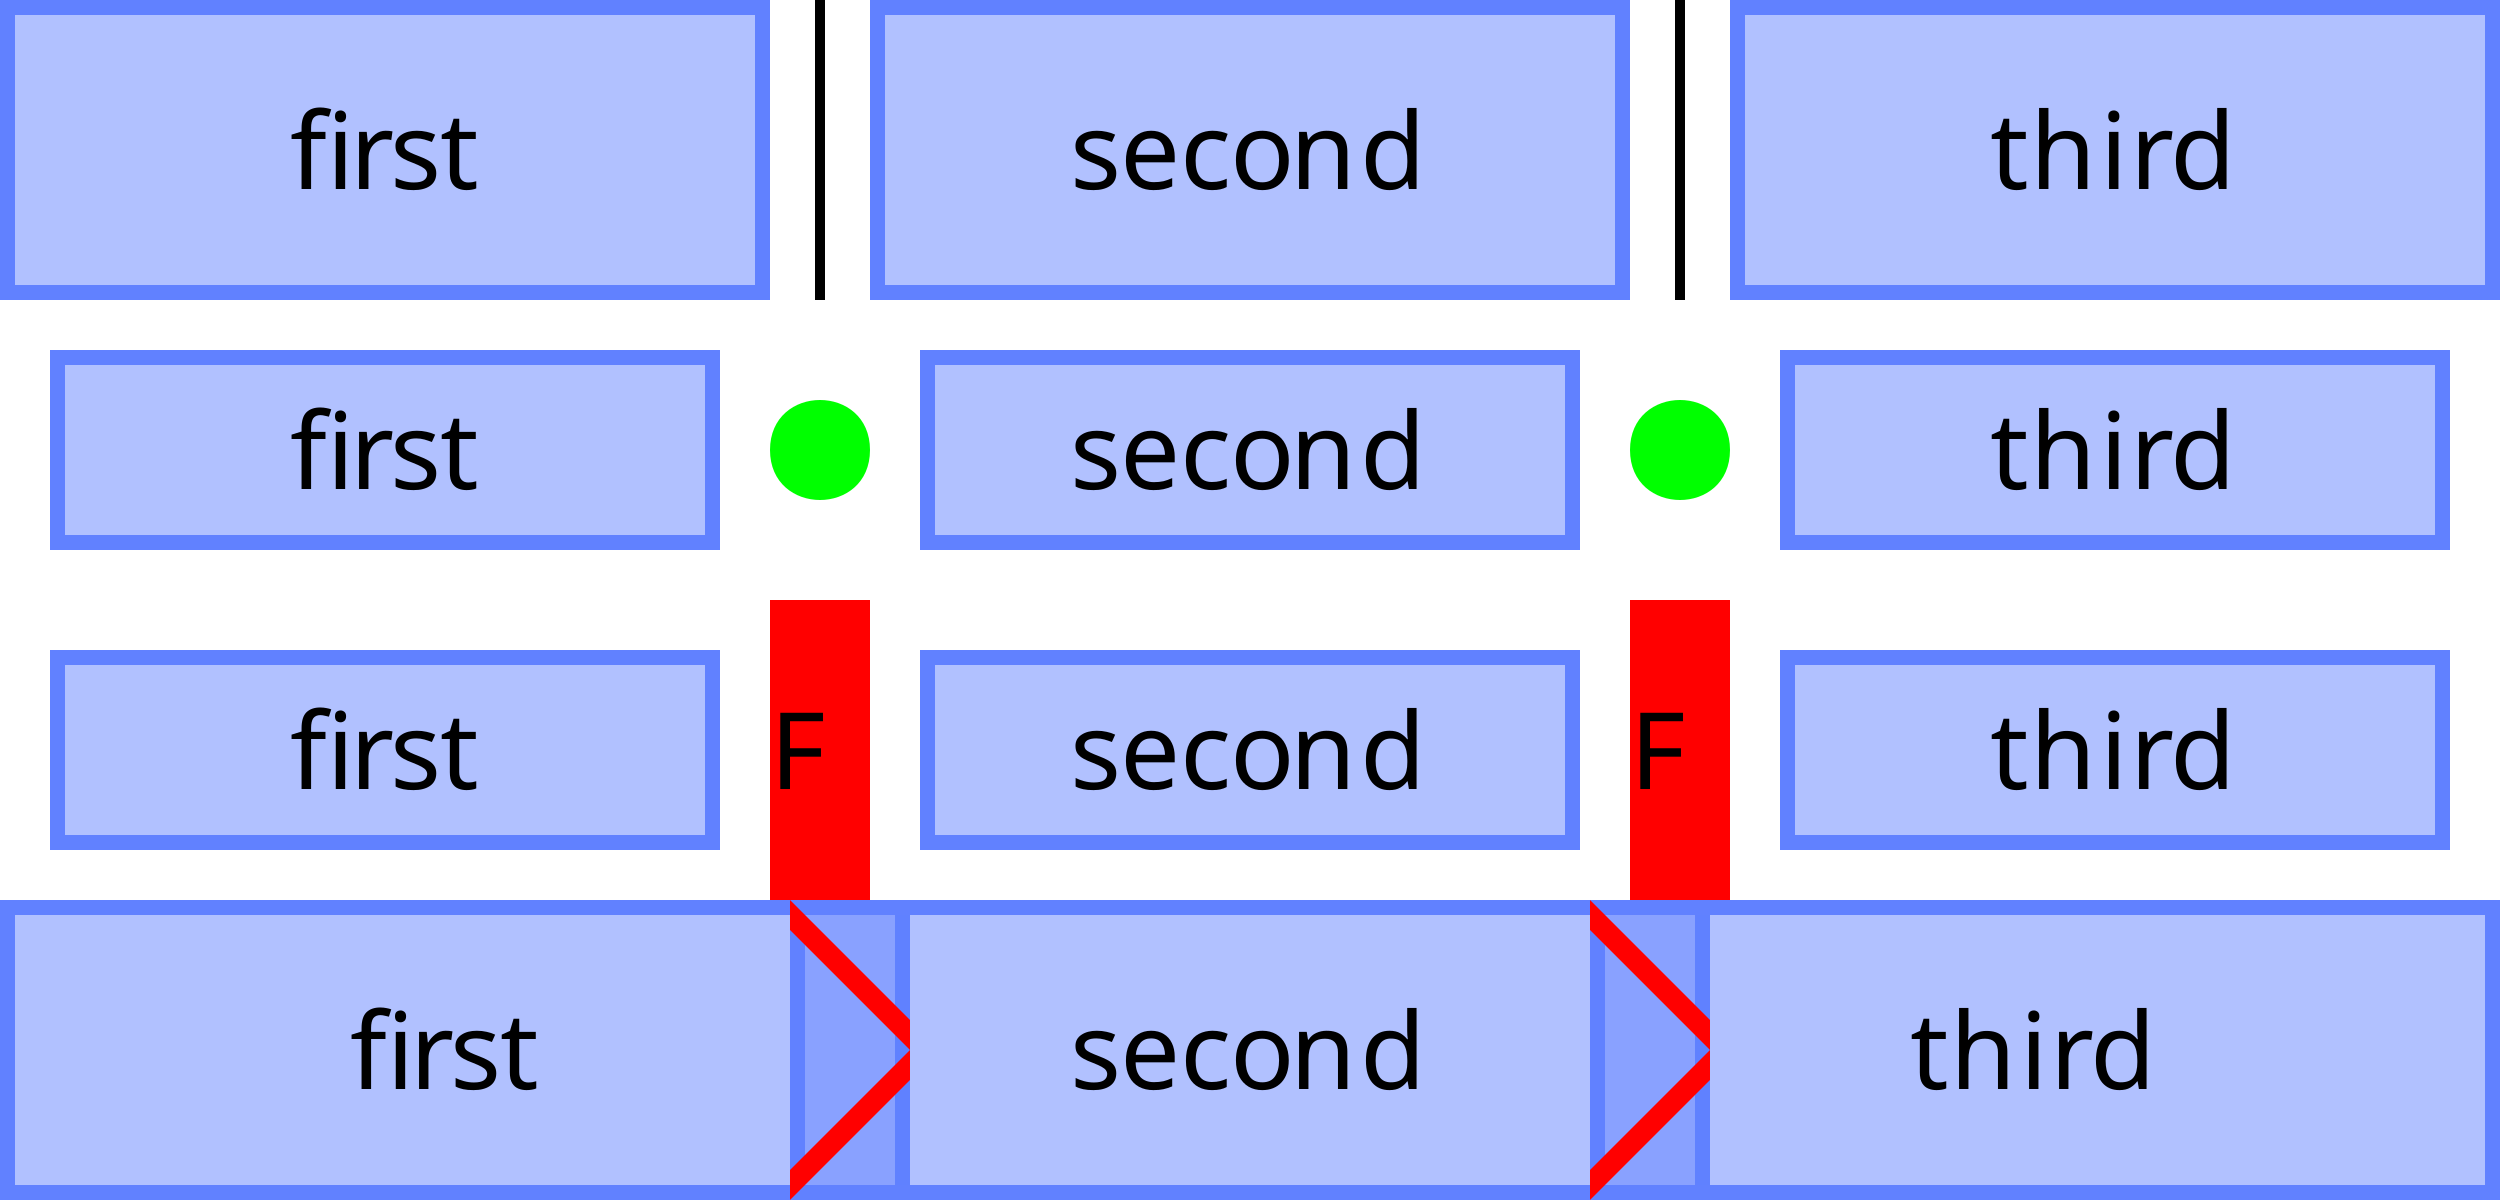 <?xml version="1.0" encoding="UTF-8"?>
<svg xmlns="http://www.w3.org/2000/svg" xmlns:xlink="http://www.w3.org/1999/xlink" width="250pt" height="120pt" viewBox="0 0 250 120" version="1.1">
<defs>
<g>
<symbol overflow="visible" id="glyph0-0">
<path style="stroke:none;" d="M 1 0 L 1 -7.625 L 5.391 -7.625 L 5.391 0 Z M 1.547 -0.547 L 4.844 -0.547 L 4.844 -7.078 L 1.547 -7.078 Z M 1.547 -0.547 "/>
</symbol>
<symbol overflow="visible" id="glyph0-1">
<path style="stroke:none;" d="M 3.547 -5 L 2.109 -5 L 2.109 0 L 1.156 0 L 1.156 -5 L 0.156 -5 L 0.156 -5.438 L 1.156 -5.75 L 1.156 -6.078 C 1.156 -6.816 1.316 -7.348 1.641 -7.672 C 1.973 -7.992 2.43 -8.156 3.016 -8.156 C 3.242 -8.156 3.453 -8.133 3.641 -8.094 C 3.828 -8.062 3.988 -8.02 4.125 -7.969 L 3.891 -7.234 C 3.773 -7.266 3.641 -7.297 3.484 -7.328 C 3.336 -7.367 3.188 -7.391 3.031 -7.391 C 2.719 -7.391 2.484 -7.285 2.328 -7.078 C 2.18 -6.867 2.109 -6.539 2.109 -6.094 L 2.109 -5.719 L 3.547 -5.719 Z M 5.062 -7.859 C 5.195 -7.859 5.32 -7.812 5.438 -7.719 C 5.551 -7.625 5.609 -7.473 5.609 -7.266 C 5.609 -7.066 5.551 -6.914 5.438 -6.812 C 5.32 -6.719 5.195 -6.672 5.062 -6.672 C 4.906 -6.672 4.77 -6.719 4.656 -6.812 C 4.551 -6.914 4.5 -7.066 4.5 -7.266 C 4.5 -7.473 4.551 -7.625 4.656 -7.719 C 4.77 -7.812 4.906 -7.859 5.062 -7.859 Z M 5.516 -5.719 L 5.516 0 L 4.578 0 L 4.578 -5.719 Z M 5.516 -5.719 "/>
</symbol>
<symbol overflow="visible" id="glyph0-2">
<path style="stroke:none;" d="M 3.578 -5.828 C 3.68 -5.828 3.797 -5.82 3.922 -5.812 C 4.047 -5.801 4.156 -5.785 4.25 -5.766 L 4.125 -4.891 C 4.031 -4.922 3.926 -4.941 3.812 -4.953 C 3.707 -4.961 3.609 -4.969 3.516 -4.969 C 3.223 -4.969 2.945 -4.891 2.688 -4.734 C 2.438 -4.578 2.234 -4.352 2.078 -4.062 C 1.922 -3.77 1.844 -3.43 1.844 -3.047 L 1.844 0 L 0.906 0 L 0.906 -5.719 L 1.672 -5.719 L 1.781 -4.672 L 1.828 -4.672 C 2.016 -4.984 2.254 -5.254 2.547 -5.484 C 2.836 -5.711 3.18 -5.828 3.578 -5.828 Z M 3.578 -5.828 "/>
</symbol>
<symbol overflow="visible" id="glyph0-3">
<path style="stroke:none;" d="M 4.625 -1.578 C 4.625 -1.023 4.414 -0.602 4 -0.312 C 3.594 -0.031 3.039 0.109 2.344 0.109 C 1.945 0.109 1.602 0.078 1.312 0.016 C 1.031 -0.047 0.781 -0.133 0.562 -0.25 L 0.562 -1.109 C 0.781 -0.992 1.051 -0.891 1.375 -0.797 C 1.707 -0.703 2.039 -0.656 2.375 -0.656 C 2.844 -0.656 3.18 -0.727 3.391 -0.875 C 3.609 -1.031 3.719 -1.238 3.719 -1.5 C 3.719 -1.633 3.676 -1.758 3.594 -1.875 C 3.52 -1.988 3.379 -2.102 3.172 -2.219 C 2.973 -2.332 2.688 -2.461 2.312 -2.609 C 1.945 -2.742 1.629 -2.883 1.359 -3.031 C 1.098 -3.176 0.895 -3.348 0.75 -3.547 C 0.613 -3.742 0.547 -4 0.547 -4.312 C 0.547 -4.789 0.742 -5.16 1.141 -5.422 C 1.535 -5.691 2.051 -5.828 2.688 -5.828 C 3.039 -5.828 3.367 -5.789 3.672 -5.719 C 3.973 -5.656 4.254 -5.562 4.516 -5.438 L 4.188 -4.703 C 3.945 -4.797 3.695 -4.879 3.438 -4.953 C 3.176 -5.023 2.906 -5.062 2.625 -5.062 C 2.238 -5.062 1.941 -5 1.734 -4.875 C 1.535 -4.75 1.438 -4.578 1.438 -4.359 C 1.438 -4.203 1.484 -4.066 1.578 -3.953 C 1.672 -3.848 1.828 -3.742 2.047 -3.641 C 2.266 -3.535 2.551 -3.414 2.906 -3.281 C 3.27 -3.145 3.578 -3.004 3.828 -2.859 C 4.086 -2.711 4.285 -2.535 4.422 -2.328 C 4.555 -2.129 4.625 -1.879 4.625 -1.578 Z M 4.625 -1.578 "/>
</symbol>
<symbol overflow="visible" id="glyph0-4">
<path style="stroke:none;" d="M 2.812 -0.656 C 2.957 -0.656 3.102 -0.664 3.25 -0.688 C 3.406 -0.719 3.531 -0.75 3.625 -0.781 L 3.625 -0.062 C 3.52 -0.008 3.375 0.031 3.188 0.062 C 3 0.094 2.82 0.109 2.656 0.109 C 2.352 0.109 2.078 0.055 1.828 -0.047 C 1.578 -0.148 1.375 -0.328 1.219 -0.578 C 1.062 -0.836 0.984 -1.203 0.984 -1.672 L 0.984 -5 L 0.172 -5 L 0.172 -5.438 L 1 -5.812 L 1.359 -7.031 L 1.922 -7.031 L 1.922 -5.719 L 3.578 -5.719 L 3.578 -5 L 1.922 -5 L 1.922 -1.688 C 1.922 -1.332 2.004 -1.07 2.172 -0.906 C 2.336 -0.738 2.551 -0.656 2.812 -0.656 Z M 2.812 -0.656 "/>
</symbol>
<symbol overflow="visible" id="glyph0-5">
<path style="stroke:none;" d="M 3.109 -5.828 C 3.609 -5.828 4.031 -5.719 4.375 -5.5 C 4.727 -5.289 5 -4.988 5.188 -4.594 C 5.375 -4.207 5.469 -3.758 5.469 -3.25 L 5.469 -2.672 L 1.562 -2.672 C 1.57 -2.023 1.734 -1.531 2.047 -1.188 C 2.367 -0.852 2.816 -0.688 3.391 -0.688 C 3.742 -0.688 4.062 -0.719 4.344 -0.781 C 4.625 -0.852 4.914 -0.957 5.219 -1.094 L 5.219 -0.266 C 4.926 -0.141 4.633 -0.047 4.344 0.016 C 4.062 0.078 3.727 0.109 3.344 0.109 C 2.801 0.109 2.32 0 1.906 -0.219 C 1.488 -0.445 1.164 -0.781 0.938 -1.219 C 0.707 -1.656 0.594 -2.188 0.594 -2.812 C 0.594 -3.438 0.695 -3.973 0.906 -4.422 C 1.113 -4.867 1.406 -5.211 1.781 -5.453 C 2.164 -5.703 2.609 -5.828 3.109 -5.828 Z M 3.109 -5.062 C 2.66 -5.062 2.305 -4.914 2.047 -4.625 C 1.785 -4.332 1.629 -3.93 1.578 -3.422 L 4.5 -3.422 C 4.488 -3.91 4.375 -4.305 4.156 -4.609 C 3.938 -4.91 3.586 -5.062 3.109 -5.062 Z M 3.109 -5.062 "/>
</symbol>
<symbol overflow="visible" id="glyph0-6">
<path style="stroke:none;" d="M 3.203 0.109 C 2.691 0.109 2.238 0.004 1.844 -0.203 C 1.457 -0.41 1.148 -0.727 0.922 -1.156 C 0.703 -1.594 0.594 -2.148 0.594 -2.828 C 0.594 -3.535 0.707 -4.109 0.938 -4.547 C 1.176 -4.984 1.492 -5.305 1.891 -5.516 C 2.297 -5.723 2.754 -5.828 3.266 -5.828 C 3.555 -5.828 3.836 -5.797 4.109 -5.734 C 4.379 -5.672 4.598 -5.598 4.766 -5.516 L 4.484 -4.734 C 4.305 -4.797 4.102 -4.852 3.875 -4.906 C 3.656 -4.969 3.445 -5 3.25 -5 C 2.125 -5 1.562 -4.281 1.562 -2.844 C 1.562 -2.145 1.695 -1.613 1.969 -1.25 C 2.238 -0.883 2.645 -0.703 3.188 -0.703 C 3.5 -0.703 3.773 -0.734 4.016 -0.797 C 4.254 -0.859 4.473 -0.938 4.672 -1.031 L 4.672 -0.203 C 4.484 -0.098 4.27 -0.02 4.031 0.031 C 3.801 0.082 3.523 0.109 3.203 0.109 Z M 3.203 0.109 "/>
</symbol>
<symbol overflow="visible" id="glyph0-7">
<path style="stroke:none;" d="M 5.875 -2.875 C 5.875 -1.926 5.633 -1.191 5.156 -0.672 C 4.676 -0.148 4.031 0.109 3.219 0.109 C 2.707 0.109 2.254 -0.004 1.859 -0.234 C 1.461 -0.473 1.148 -0.812 0.922 -1.25 C 0.703 -1.695 0.594 -2.238 0.594 -2.875 C 0.594 -3.82 0.828 -4.551 1.297 -5.062 C 1.773 -5.57 2.426 -5.828 3.25 -5.828 C 3.758 -5.828 4.211 -5.711 4.609 -5.484 C 5.004 -5.254 5.312 -4.922 5.531 -4.484 C 5.758 -4.047 5.875 -3.508 5.875 -2.875 Z M 1.562 -2.875 C 1.562 -2.195 1.691 -1.66 1.953 -1.266 C 2.223 -0.867 2.648 -0.672 3.234 -0.672 C 3.805 -0.672 4.227 -0.867 4.5 -1.266 C 4.77 -1.66 4.906 -2.195 4.906 -2.875 C 4.906 -3.551 4.77 -4.078 4.5 -4.453 C 4.227 -4.836 3.801 -5.031 3.219 -5.031 C 2.633 -5.031 2.211 -4.836 1.953 -4.453 C 1.691 -4.078 1.562 -3.551 1.562 -2.875 Z M 1.562 -2.875 "/>
</symbol>
<symbol overflow="visible" id="glyph0-8">
<path style="stroke:none;" d="M 3.656 -5.828 C 4.344 -5.828 4.859 -5.66 5.203 -5.328 C 5.555 -4.992 5.734 -4.457 5.734 -3.719 L 5.734 0 L 4.797 0 L 4.797 -3.656 C 4.797 -4.57 4.367 -5.031 3.516 -5.031 C 2.891 -5.031 2.453 -4.852 2.203 -4.5 C 1.961 -4.145 1.844 -3.633 1.844 -2.969 L 1.844 0 L 0.906 0 L 0.906 -5.719 L 1.672 -5.719 L 1.797 -4.938 L 1.859 -4.938 C 2.047 -5.238 2.301 -5.461 2.625 -5.609 C 2.945 -5.754 3.289 -5.828 3.656 -5.828 Z M 3.656 -5.828 "/>
</symbol>
<symbol overflow="visible" id="glyph0-9">
<path style="stroke:none;" d="M 2.938 0.109 C 2.227 0.109 1.66 -0.133 1.234 -0.625 C 0.805 -1.125 0.594 -1.863 0.594 -2.844 C 0.594 -3.832 0.805 -4.578 1.234 -5.078 C 1.66 -5.578 2.234 -5.828 2.953 -5.828 C 3.391 -5.828 3.75 -5.742 4.031 -5.578 C 4.312 -5.41 4.539 -5.211 4.719 -4.984 L 4.781 -4.984 C 4.77 -5.078 4.754 -5.211 4.734 -5.391 C 4.723 -5.578 4.719 -5.723 4.719 -5.828 L 4.719 -8.109 L 5.656 -8.109 L 5.656 0 L 4.891 0 L 4.766 -0.766 L 4.719 -0.766 C 4.539 -0.523 4.312 -0.316 4.031 -0.141 C 3.75 0.023 3.383 0.109 2.938 0.109 Z M 3.078 -0.672 C 3.68 -0.672 4.109 -0.836 4.359 -1.172 C 4.609 -1.504 4.734 -2.004 4.734 -2.672 L 4.734 -2.844 C 4.734 -3.551 4.613 -4.094 4.375 -4.469 C 4.133 -4.852 3.703 -5.047 3.078 -5.047 C 2.566 -5.047 2.188 -4.844 1.938 -4.438 C 1.688 -4.039 1.562 -3.504 1.562 -2.828 C 1.562 -2.141 1.688 -1.609 1.938 -1.234 C 2.188 -0.859 2.566 -0.672 3.078 -0.672 Z M 3.078 -0.672 "/>
</symbol>
<symbol overflow="visible" id="glyph0-10">
<path style="stroke:none;" d="M 1.844 -8.109 L 1.844 -5.734 C 1.844 -5.441 1.828 -5.176 1.797 -4.938 L 1.859 -4.938 C 2.047 -5.227 2.297 -5.445 2.609 -5.594 C 2.922 -5.738 3.266 -5.812 3.641 -5.812 C 4.336 -5.812 4.859 -5.645 5.203 -5.312 C 5.555 -4.988 5.734 -4.457 5.734 -3.719 L 5.734 0 L 4.797 0 L 4.797 -3.656 C 4.797 -4.57 4.367 -5.031 3.516 -5.031 C 2.879 -5.031 2.441 -4.848 2.203 -4.484 C 1.961 -4.129 1.844 -3.617 1.844 -2.953 L 1.844 0 L 0.906 0 L 0.906 -8.109 Z M 1.844 -8.109 "/>
</symbol>
<symbol overflow="visible" id="glyph0-11">
<path style="stroke:none;" d="M 1.391 -7.859 C 1.523 -7.859 1.648 -7.812 1.766 -7.719 C 1.879 -7.625 1.938 -7.473 1.938 -7.266 C 1.938 -7.066 1.879 -6.914 1.766 -6.812 C 1.648 -6.719 1.523 -6.672 1.391 -6.672 C 1.234 -6.672 1.098 -6.719 0.984 -6.812 C 0.879 -6.914 0.828 -7.066 0.828 -7.266 C 0.828 -7.473 0.879 -7.625 0.984 -7.719 C 1.098 -7.812 1.234 -7.859 1.391 -7.859 Z M 1.844 -5.719 L 1.844 0 L 0.906 0 L 0.906 -5.719 Z M 1.844 -5.719 "/>
</symbol>
<symbol overflow="visible" id="glyph0-12">
<path style="stroke:none;" d="M 2 0 L 1.031 0 L 1.031 -7.625 L 5.297 -7.625 L 5.297 -6.781 L 2 -6.781 L 2 -4.078 L 5.094 -4.078 L 5.094 -3.234 L 2 -3.234 Z M 2 0 "/>
</symbol>
<symbol overflow="visible" id="glyph0-13">
<path style="stroke:none;" d=""/>
</symbol>
</g>
<clipPath id="clip1">
  <path d="M 0 0 L 77 0 L 77 30 L 0 30 Z M 0 0 "/>
</clipPath>
<clipPath id="clip2">
  <path d="M 87 0 L 163 0 L 163 30 L 87 30 Z M 87 0 "/>
</clipPath>
<clipPath id="clip3">
  <path d="M 173 0 L 250 0 L 250 30 L 173 30 Z M 173 0 "/>
</clipPath>
<clipPath id="clip4">
  <path d="M 5 35 L 72 35 L 72 55 L 5 55 Z M 5 35 "/>
</clipPath>
<clipPath id="clip5">
  <path d="M 92 35 L 158 35 L 158 55 L 92 55 Z M 92 35 "/>
</clipPath>
<clipPath id="clip6">
  <path d="M 178 35 L 245 35 L 245 55 L 178 55 Z M 178 35 "/>
</clipPath>
<clipPath id="clip7">
  <path d="M 5 65 L 72 65 L 72 85 L 5 85 Z M 5 65 "/>
</clipPath>
<clipPath id="clip8">
  <path d="M 92 65 L 158 65 L 158 85 L 92 85 Z M 92 65 "/>
</clipPath>
<clipPath id="clip9">
  <path d="M 178 65 L 245 65 L 245 85 L 178 85 Z M 178 65 "/>
</clipPath>
<clipPath id="clip10">
  <path d="M 0 90 L 91 90 L 91 120 L 0 120 Z M 0 90 "/>
</clipPath>
<clipPath id="clip11">
  <path d="M 79 90 L 171 90 L 171 120 L 79 120 Z M 79 90 "/>
</clipPath>
<clipPath id="clip12">
  <path d="M 79 90 L 91 90 L 91 120 L 79 120 Z M 79 90 "/>
</clipPath>
<clipPath id="clip13">
  <path d="M 159 90 L 250 90 L 250 120 L 159 120 Z M 159 90 "/>
</clipPath>
<clipPath id="clip14">
  <path d="M 159 90 L 171 90 L 171 120 L 159 120 Z M 159 90 "/>
</clipPath>
</defs>
<g id="surface2">
<path style=" stroke:none;fill-rule:nonzero;fill:rgb(38.039%,50.588%,100%);fill-opacity:0.49;" d="M 0 0 L 77 0 L 77 30 L 0 30 Z M 0 0 "/>
<g clip-path="url(#clip1)" clip-rule="nonzero">
<path style="fill:none;stroke-width:3;stroke-linecap:butt;stroke-linejoin:miter;stroke:rgb(38.039%,50.588%,100%);stroke-opacity:1;stroke-miterlimit:10;" d="M 0 0 L 77 0 L 77 30 L 0 30 Z M 0 0 "/>
</g>
<g style="fill:rgb(0%,0%,0%);fill-opacity:1;">
  <use xlink:href="#glyph0-1" x="29" y="18.903"/>
  <use xlink:href="#glyph0-2" x="35" y="18.903"/>
  <use xlink:href="#glyph0-3" x="39" y="18.903"/>
  <use xlink:href="#glyph0-4" x="44" y="18.903"/>
</g>
<path style=" stroke:none;fill-rule:nonzero;fill:rgb(38.039%,50.588%,100%);fill-opacity:0.49;" d="M 87 0 L 163 0 L 163 30 L 87 30 Z M 87 0 "/>
<g clip-path="url(#clip2)" clip-rule="nonzero">
<path style="fill:none;stroke-width:3;stroke-linecap:butt;stroke-linejoin:miter;stroke:rgb(38.039%,50.588%,100%);stroke-opacity:1;stroke-miterlimit:10;" d="M 0 0 L 76 0 L 76 30 L 0 30 Z M 0 0 " transform="matrix(1,0,0,1,87,0)"/>
</g>
<g style="fill:rgb(0%,0%,0%);fill-opacity:1;">
  <use xlink:href="#glyph0-3" x="107" y="18.903"/>
  <use xlink:href="#glyph0-5" x="112" y="18.903"/>
  <use xlink:href="#glyph0-6" x="118" y="18.903"/>
  <use xlink:href="#glyph0-7" x="123" y="18.903"/>
  <use xlink:href="#glyph0-8" x="129" y="18.903"/>
  <use xlink:href="#glyph0-9" x="136" y="18.903"/>
</g>
<path style=" stroke:none;fill-rule:nonzero;fill:rgb(0%,0%,0%);fill-opacity:1;" d="M 81.5 0 L 82.5 0 L 82.5 30 L 81.5 30 Z M 81.5 0 "/>
<path style=" stroke:none;fill-rule:nonzero;fill:rgb(38.039%,50.588%,100%);fill-opacity:0.49;" d="M 173 0 L 250 0 L 250 30 L 173 30 Z M 173 0 "/>
<g clip-path="url(#clip3)" clip-rule="nonzero">
<path style="fill:none;stroke-width:3;stroke-linecap:butt;stroke-linejoin:miter;stroke:rgb(38.039%,50.588%,100%);stroke-opacity:1;stroke-miterlimit:10;" d="M 0 0 L 77 0 L 77 30 L 0 30 Z M 0 0 " transform="matrix(1,0,0,1,173,0)"/>
</g>
<g style="fill:rgb(0%,0%,0%);fill-opacity:1;">
  <use xlink:href="#glyph0-4" x="199" y="18.903"/>
  <use xlink:href="#glyph0-10" x="203" y="18.903"/>
  <use xlink:href="#glyph0-11" x="210" y="18.903"/>
  <use xlink:href="#glyph0-2" x="213" y="18.903"/>
  <use xlink:href="#glyph0-9" x="217" y="18.903"/>
</g>
<path style=" stroke:none;fill-rule:nonzero;fill:rgb(0%,0%,0%);fill-opacity:1;" d="M 167.5 0 L 168.5 0 L 168.5 30 L 167.5 30 Z M 167.5 0 "/>
<path style=" stroke:none;fill-rule:nonzero;fill:rgb(38.039%,50.588%,100%);fill-opacity:0.49;" d="M 5 35 L 72 35 L 72 55 L 5 55 Z M 5 35 "/>
<g clip-path="url(#clip4)" clip-rule="nonzero">
<path style="fill:none;stroke-width:3;stroke-linecap:butt;stroke-linejoin:miter;stroke:rgb(38.039%,50.588%,100%);stroke-opacity:1;stroke-miterlimit:10;" d="M 0 0 L 67 0 L 67 20 L 0 20 Z M 0 0 " transform="matrix(1,0,0,1,5,35)"/>
</g>
<g style="fill:rgb(0%,0%,0%);fill-opacity:1;">
  <use xlink:href="#glyph0-1" x="29" y="48.903"/>
  <use xlink:href="#glyph0-2" x="35" y="48.903"/>
  <use xlink:href="#glyph0-3" x="39" y="48.903"/>
  <use xlink:href="#glyph0-4" x="44" y="48.903"/>
</g>
<path style=" stroke:none;fill-rule:nonzero;fill:rgb(38.039%,50.588%,100%);fill-opacity:0.49;" d="M 92 35 L 158 35 L 158 55 L 92 55 Z M 92 35 "/>
<g clip-path="url(#clip5)" clip-rule="nonzero">
<path style="fill:none;stroke-width:3;stroke-linecap:butt;stroke-linejoin:miter;stroke:rgb(38.039%,50.588%,100%);stroke-opacity:1;stroke-miterlimit:10;" d="M 0 0 L 66 0 L 66 20 L 0 20 Z M 0 0 " transform="matrix(1,0,0,1,92,35)"/>
</g>
<g style="fill:rgb(0%,0%,0%);fill-opacity:1;">
  <use xlink:href="#glyph0-3" x="107" y="48.903"/>
  <use xlink:href="#glyph0-5" x="112" y="48.903"/>
  <use xlink:href="#glyph0-6" x="118" y="48.903"/>
  <use xlink:href="#glyph0-7" x="123" y="48.903"/>
  <use xlink:href="#glyph0-8" x="129" y="48.903"/>
  <use xlink:href="#glyph0-9" x="136" y="48.903"/>
</g>
<path style=" stroke:none;fill-rule:nonzero;fill:rgb(0%,100%,0%);fill-opacity:1;" d="M 87 45 C 87 51.668 77 51.668 77 45 C 77 38.332 87 38.332 87 45 Z M 87 45 "/>
<path style=" stroke:none;fill-rule:nonzero;fill:rgb(38.039%,50.588%,100%);fill-opacity:0.49;" d="M 178 35 L 245 35 L 245 55 L 178 55 Z M 178 35 "/>
<g clip-path="url(#clip6)" clip-rule="nonzero">
<path style="fill:none;stroke-width:3;stroke-linecap:butt;stroke-linejoin:miter;stroke:rgb(38.039%,50.588%,100%);stroke-opacity:1;stroke-miterlimit:10;" d="M 0 0 L 67 0 L 67 20 L 0 20 Z M 0 0 " transform="matrix(1,0,0,1,178,35)"/>
</g>
<g style="fill:rgb(0%,0%,0%);fill-opacity:1;">
  <use xlink:href="#glyph0-4" x="199" y="48.903"/>
  <use xlink:href="#glyph0-10" x="203" y="48.903"/>
  <use xlink:href="#glyph0-11" x="210" y="48.903"/>
  <use xlink:href="#glyph0-2" x="213" y="48.903"/>
  <use xlink:href="#glyph0-9" x="217" y="48.903"/>
</g>
<path style=" stroke:none;fill-rule:nonzero;fill:rgb(0%,100%,0%);fill-opacity:1;" d="M 173 45 C 173 51.668 163 51.668 163 45 C 163 38.332 173 38.332 173 45 Z M 173 45 "/>
<path style=" stroke:none;fill-rule:nonzero;fill:rgb(38.039%,50.588%,100%);fill-opacity:0.49;" d="M 5 65 L 72 65 L 72 85 L 5 85 Z M 5 65 "/>
<g clip-path="url(#clip7)" clip-rule="nonzero">
<path style="fill:none;stroke-width:3;stroke-linecap:butt;stroke-linejoin:miter;stroke:rgb(38.039%,50.588%,100%);stroke-opacity:1;stroke-miterlimit:10;" d="M 0 0 L 67 0 L 67 20 L 0 20 Z M 0 0 " transform="matrix(1,0,0,1,5,65)"/>
</g>
<g style="fill:rgb(0%,0%,0%);fill-opacity:1;">
  <use xlink:href="#glyph0-1" x="29" y="78.903"/>
  <use xlink:href="#glyph0-2" x="35" y="78.903"/>
  <use xlink:href="#glyph0-3" x="39" y="78.903"/>
  <use xlink:href="#glyph0-4" x="44" y="78.903"/>
</g>
<path style=" stroke:none;fill-rule:nonzero;fill:rgb(38.039%,50.588%,100%);fill-opacity:0.49;" d="M 92 65 L 158 65 L 158 85 L 92 85 Z M 92 65 "/>
<g clip-path="url(#clip8)" clip-rule="nonzero">
<path style="fill:none;stroke-width:3;stroke-linecap:butt;stroke-linejoin:miter;stroke:rgb(38.039%,50.588%,100%);stroke-opacity:1;stroke-miterlimit:10;" d="M 0 0 L 66 0 L 66 20 L 0 20 Z M 0 0 " transform="matrix(1,0,0,1,92,65)"/>
</g>
<g style="fill:rgb(0%,0%,0%);fill-opacity:1;">
  <use xlink:href="#glyph0-3" x="107" y="78.903"/>
  <use xlink:href="#glyph0-5" x="112" y="78.903"/>
  <use xlink:href="#glyph0-6" x="118" y="78.903"/>
  <use xlink:href="#glyph0-7" x="123" y="78.903"/>
  <use xlink:href="#glyph0-8" x="129" y="78.903"/>
  <use xlink:href="#glyph0-9" x="136" y="78.903"/>
</g>
<path style=" stroke:none;fill-rule:nonzero;fill:rgb(100%,0%,0%);fill-opacity:1;" d="M 77 60 L 87 60 L 87 90 L 77 90 Z M 77 60 "/>
<g style="fill:rgb(0%,0%,0%);fill-opacity:1;">
  <use xlink:href="#glyph0-12" x="77" y="78.903"/>
</g>
<path style=" stroke:none;fill-rule:nonzero;fill:rgb(38.039%,50.588%,100%);fill-opacity:0.49;" d="M 178 65 L 245 65 L 245 85 L 178 85 Z M 178 65 "/>
<g clip-path="url(#clip9)" clip-rule="nonzero">
<path style="fill:none;stroke-width:3;stroke-linecap:butt;stroke-linejoin:miter;stroke:rgb(38.039%,50.588%,100%);stroke-opacity:1;stroke-miterlimit:10;" d="M 0 0 L 67 0 L 67 20 L 0 20 Z M 0 0 " transform="matrix(1,0,0,1,178,65)"/>
</g>
<g style="fill:rgb(0%,0%,0%);fill-opacity:1;">
  <use xlink:href="#glyph0-4" x="199" y="78.903"/>
  <use xlink:href="#glyph0-10" x="203" y="78.903"/>
  <use xlink:href="#glyph0-11" x="210" y="78.903"/>
  <use xlink:href="#glyph0-2" x="213" y="78.903"/>
  <use xlink:href="#glyph0-9" x="217" y="78.903"/>
</g>
<path style=" stroke:none;fill-rule:nonzero;fill:rgb(100%,0%,0%);fill-opacity:1;" d="M 163 60 L 173 60 L 173 90 L 163 90 Z M 163 60 "/>
<g style="fill:rgb(0%,0%,0%);fill-opacity:1;">
  <use xlink:href="#glyph0-12" x="163" y="78.903"/>
</g>
<path style=" stroke:none;fill-rule:nonzero;fill:rgb(38.039%,50.588%,100%);fill-opacity:0.49;" d="M 0 90 L 91 90 L 91 120 L 0 120 Z M 0 90 "/>
<g clip-path="url(#clip10)" clip-rule="nonzero">
<path style="fill:none;stroke-width:3;stroke-linecap:butt;stroke-linejoin:miter;stroke:rgb(38.039%,50.588%,100%);stroke-opacity:1;stroke-miterlimit:10;" d="M 0 0 L 91 0 L 91 30 L 0 30 Z M 0 0 " transform="matrix(1,0,0,1,0,90)"/>
</g>
<g style="fill:rgb(0%,0%,0%);fill-opacity:1;">
  <use xlink:href="#glyph0-13" x="23" y="108.903"/>
  <use xlink:href="#glyph0-13" x="26" y="108.903"/>
  <use xlink:href="#glyph0-13" x="29" y="108.903"/>
  <use xlink:href="#glyph0-13" x="32" y="108.903"/>
  <use xlink:href="#glyph0-1" x="35" y="108.903"/>
  <use xlink:href="#glyph0-2" x="41" y="108.903"/>
  <use xlink:href="#glyph0-3" x="45" y="108.903"/>
  <use xlink:href="#glyph0-4" x="50" y="108.903"/>
  <use xlink:href="#glyph0-13" x="54" y="108.903"/>
  <use xlink:href="#glyph0-13" x="57" y="108.903"/>
  <use xlink:href="#glyph0-13" x="60" y="108.903"/>
  <use xlink:href="#glyph0-13" x="63" y="108.903"/>
  <use xlink:href="#glyph0-13" x="66" y="108.903"/>
</g>
<path style=" stroke:none;fill-rule:nonzero;fill:rgb(38.039%,50.588%,100%);fill-opacity:0.49;" d="M 79 90 L 171 90 L 171 120 L 79 120 Z M 79 90 "/>
<g clip-path="url(#clip11)" clip-rule="nonzero">
<path style="fill:none;stroke-width:3;stroke-linecap:butt;stroke-linejoin:miter;stroke:rgb(38.039%,50.588%,100%);stroke-opacity:1;stroke-miterlimit:10;" d="M 0 0 L 92 0 L 92 30 L 0 30 Z M 0 0 " transform="matrix(1,0,0,1,79,90)"/>
</g>
<g style="fill:rgb(0%,0%,0%);fill-opacity:1;">
  <use xlink:href="#glyph0-13" x="92" y="108.903"/>
  <use xlink:href="#glyph0-13" x="95" y="108.903"/>
  <use xlink:href="#glyph0-13" x="98" y="108.903"/>
  <use xlink:href="#glyph0-13" x="101" y="108.903"/>
  <use xlink:href="#glyph0-13" x="104" y="108.903"/>
  <use xlink:href="#glyph0-3" x="107" y="108.903"/>
  <use xlink:href="#glyph0-5" x="112" y="108.903"/>
  <use xlink:href="#glyph0-6" x="118" y="108.903"/>
  <use xlink:href="#glyph0-7" x="123" y="108.903"/>
  <use xlink:href="#glyph0-8" x="129" y="108.903"/>
  <use xlink:href="#glyph0-9" x="136" y="108.903"/>
  <use xlink:href="#glyph0-13" x="143" y="108.903"/>
  <use xlink:href="#glyph0-13" x="146" y="108.903"/>
  <use xlink:href="#glyph0-13" x="149" y="108.903"/>
  <use xlink:href="#glyph0-13" x="152" y="108.903"/>
  <use xlink:href="#glyph0-13" x="155" y="108.903"/>
</g>
<g clip-path="url(#clip12)" clip-rule="nonzero">
<path style=" stroke:none;fill-rule:nonzero;fill:rgb(100%,0%,0%);fill-opacity:1;" d="M 79 90 L 76 90 L 91 105 L 76 120 L 79 120 L 94 105 Z M 79 90 "/>
</g>
<path style=" stroke:none;fill-rule:nonzero;fill:rgb(38.039%,50.588%,100%);fill-opacity:0.49;" d="M 159 90 L 250 90 L 250 120 L 159 120 Z M 159 90 "/>
<g clip-path="url(#clip13)" clip-rule="nonzero">
<path style="fill:none;stroke-width:3;stroke-linecap:butt;stroke-linejoin:miter;stroke:rgb(38.039%,50.588%,100%);stroke-opacity:1;stroke-miterlimit:10;" d="M 0 0 L 91 0 L 91 30 L 0 30 Z M 0 0 " transform="matrix(1,0,0,1,159,90)"/>
</g>
<g style="fill:rgb(0%,0%,0%);fill-opacity:1;">
  <use xlink:href="#glyph0-13" x="179" y="108.903"/>
  <use xlink:href="#glyph0-13" x="182" y="108.903"/>
  <use xlink:href="#glyph0-13" x="185" y="108.903"/>
  <use xlink:href="#glyph0-13" x="188" y="108.903"/>
  <use xlink:href="#glyph0-4" x="191" y="108.903"/>
  <use xlink:href="#glyph0-10" x="195" y="108.903"/>
  <use xlink:href="#glyph0-11" x="202" y="108.903"/>
  <use xlink:href="#glyph0-2" x="205" y="108.903"/>
  <use xlink:href="#glyph0-9" x="209" y="108.903"/>
  <use xlink:href="#glyph0-13" x="216" y="108.903"/>
  <use xlink:href="#glyph0-13" x="219" y="108.903"/>
  <use xlink:href="#glyph0-13" x="222" y="108.903"/>
  <use xlink:href="#glyph0-13" x="225" y="108.903"/>
  <use xlink:href="#glyph0-13" x="228" y="108.903"/>
</g>
<g clip-path="url(#clip14)" clip-rule="nonzero">
<path style=" stroke:none;fill-rule:nonzero;fill:rgb(100%,0%,0%);fill-opacity:1;" d="M 159 90 L 156 90 L 171 105 L 156 120 L 159 120 L 174 105 Z M 159 90 "/>
</g>
</g>
</svg>

